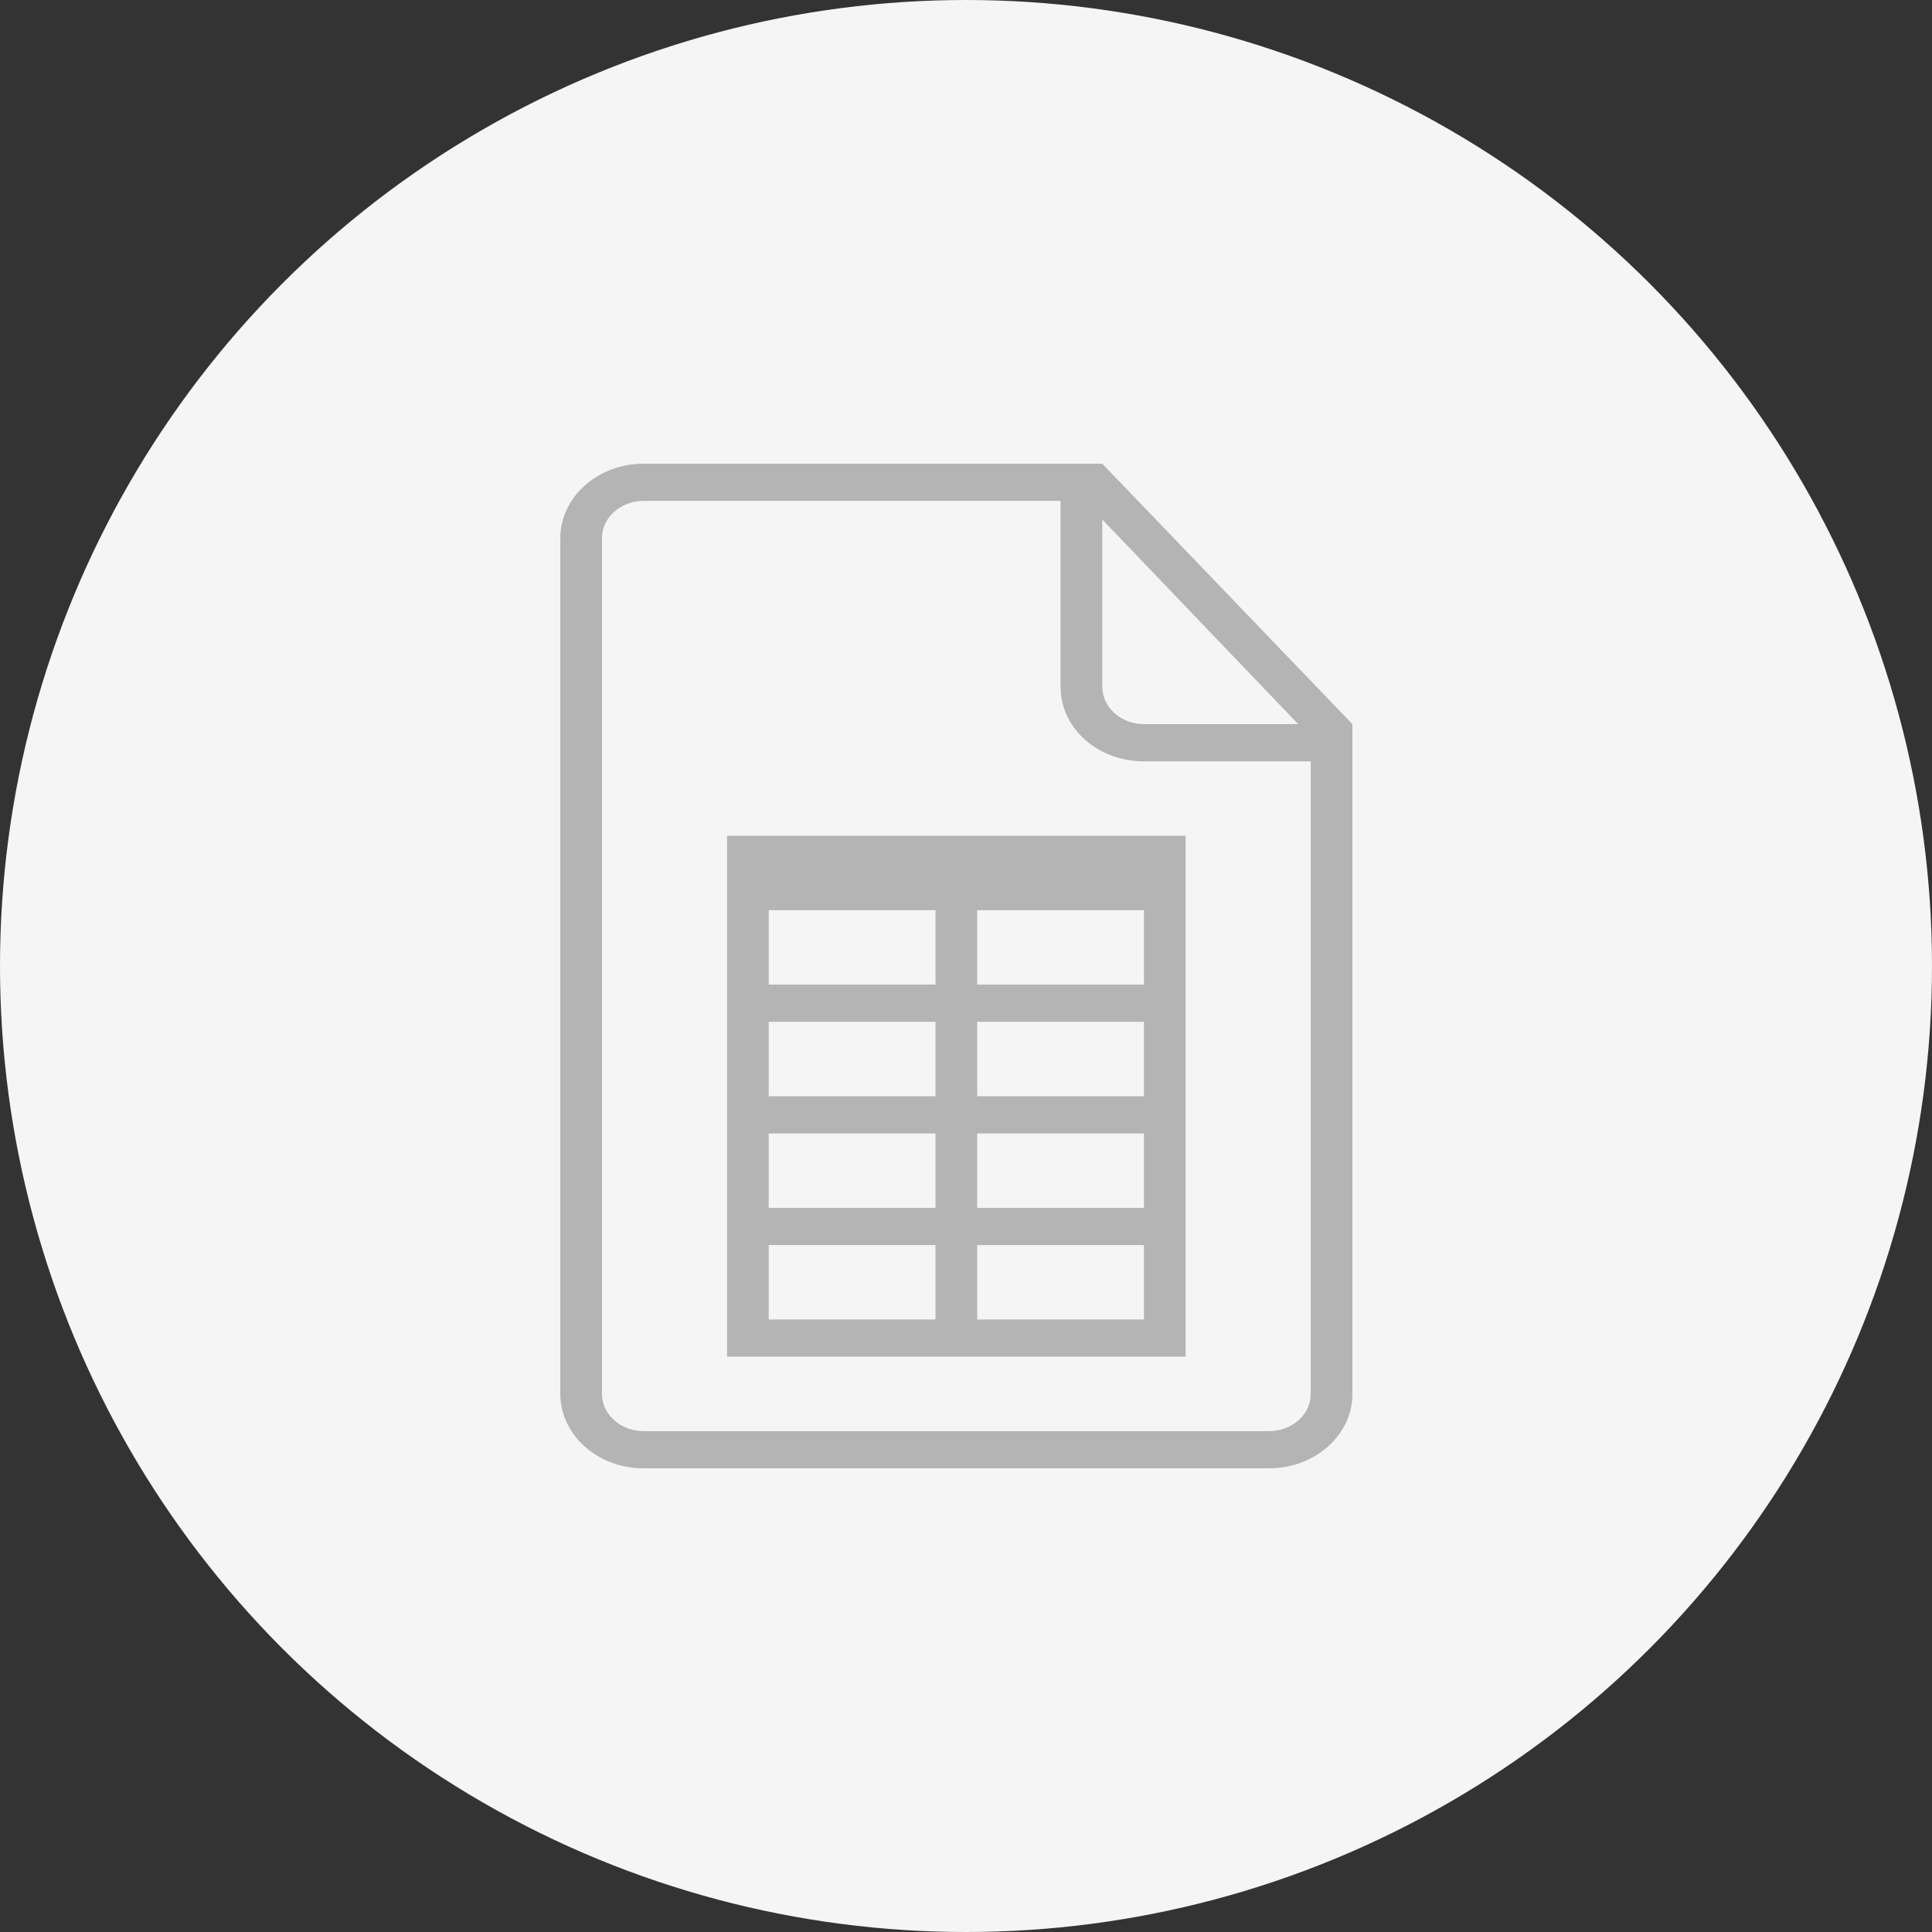 <svg width="100" height="100" viewBox="0 0 100 100" fill="none" xmlns="http://www.w3.org/2000/svg">
<rect x="0" y="0" width="100" height="100" fill="#333333" stroke="none"/>
<circle cx="50" cy="50" r="50" fill="#F5F5F5"/>
<path fill-rule="evenodd" clip-rule="evenodd" d="M48.421 58.667H39.789V62.519H48.421V58.667ZM50.579 58.667H59.211V62.519H50.579V58.667ZM48.421 68.296H39.789V64.444H48.421V68.296ZM50.579 68.296H59.211V64.444H50.579V68.296ZM48.421 52.889H39.789V56.741H48.421V52.889ZM50.579 52.889H59.211V56.741H50.579V52.889ZM48.421 47.111H39.789V50.963H48.421V47.111ZM50.579 47.111H59.211V50.963H50.579V47.111ZM55.974 24H33.322C30.935 24 29 25.73 29 27.866V72.134C29 74.269 30.922 76 33.31 76H65.69C68.07 76 70 74.27 70 72.166V38.444V37.481L57.053 24H55.974ZM54.895 25.926H33.306C32.12 25.926 31.158 26.803 31.158 27.843V72.157C31.158 73.216 32.139 74.074 33.316 74.074H65.684C66.876 74.074 67.842 73.217 67.842 72.161V39.407H59.206C56.825 39.407 54.895 37.7 54.895 35.544V25.926ZM57.053 26.889V35.539C57.053 36.612 58.025 37.481 59.203 37.481H67.195L57.053 26.889ZM37.632 43.259V70.222H61.368V43.259H37.632Z" fill="#757575" fill-opacity="0.5"/>
</svg>
